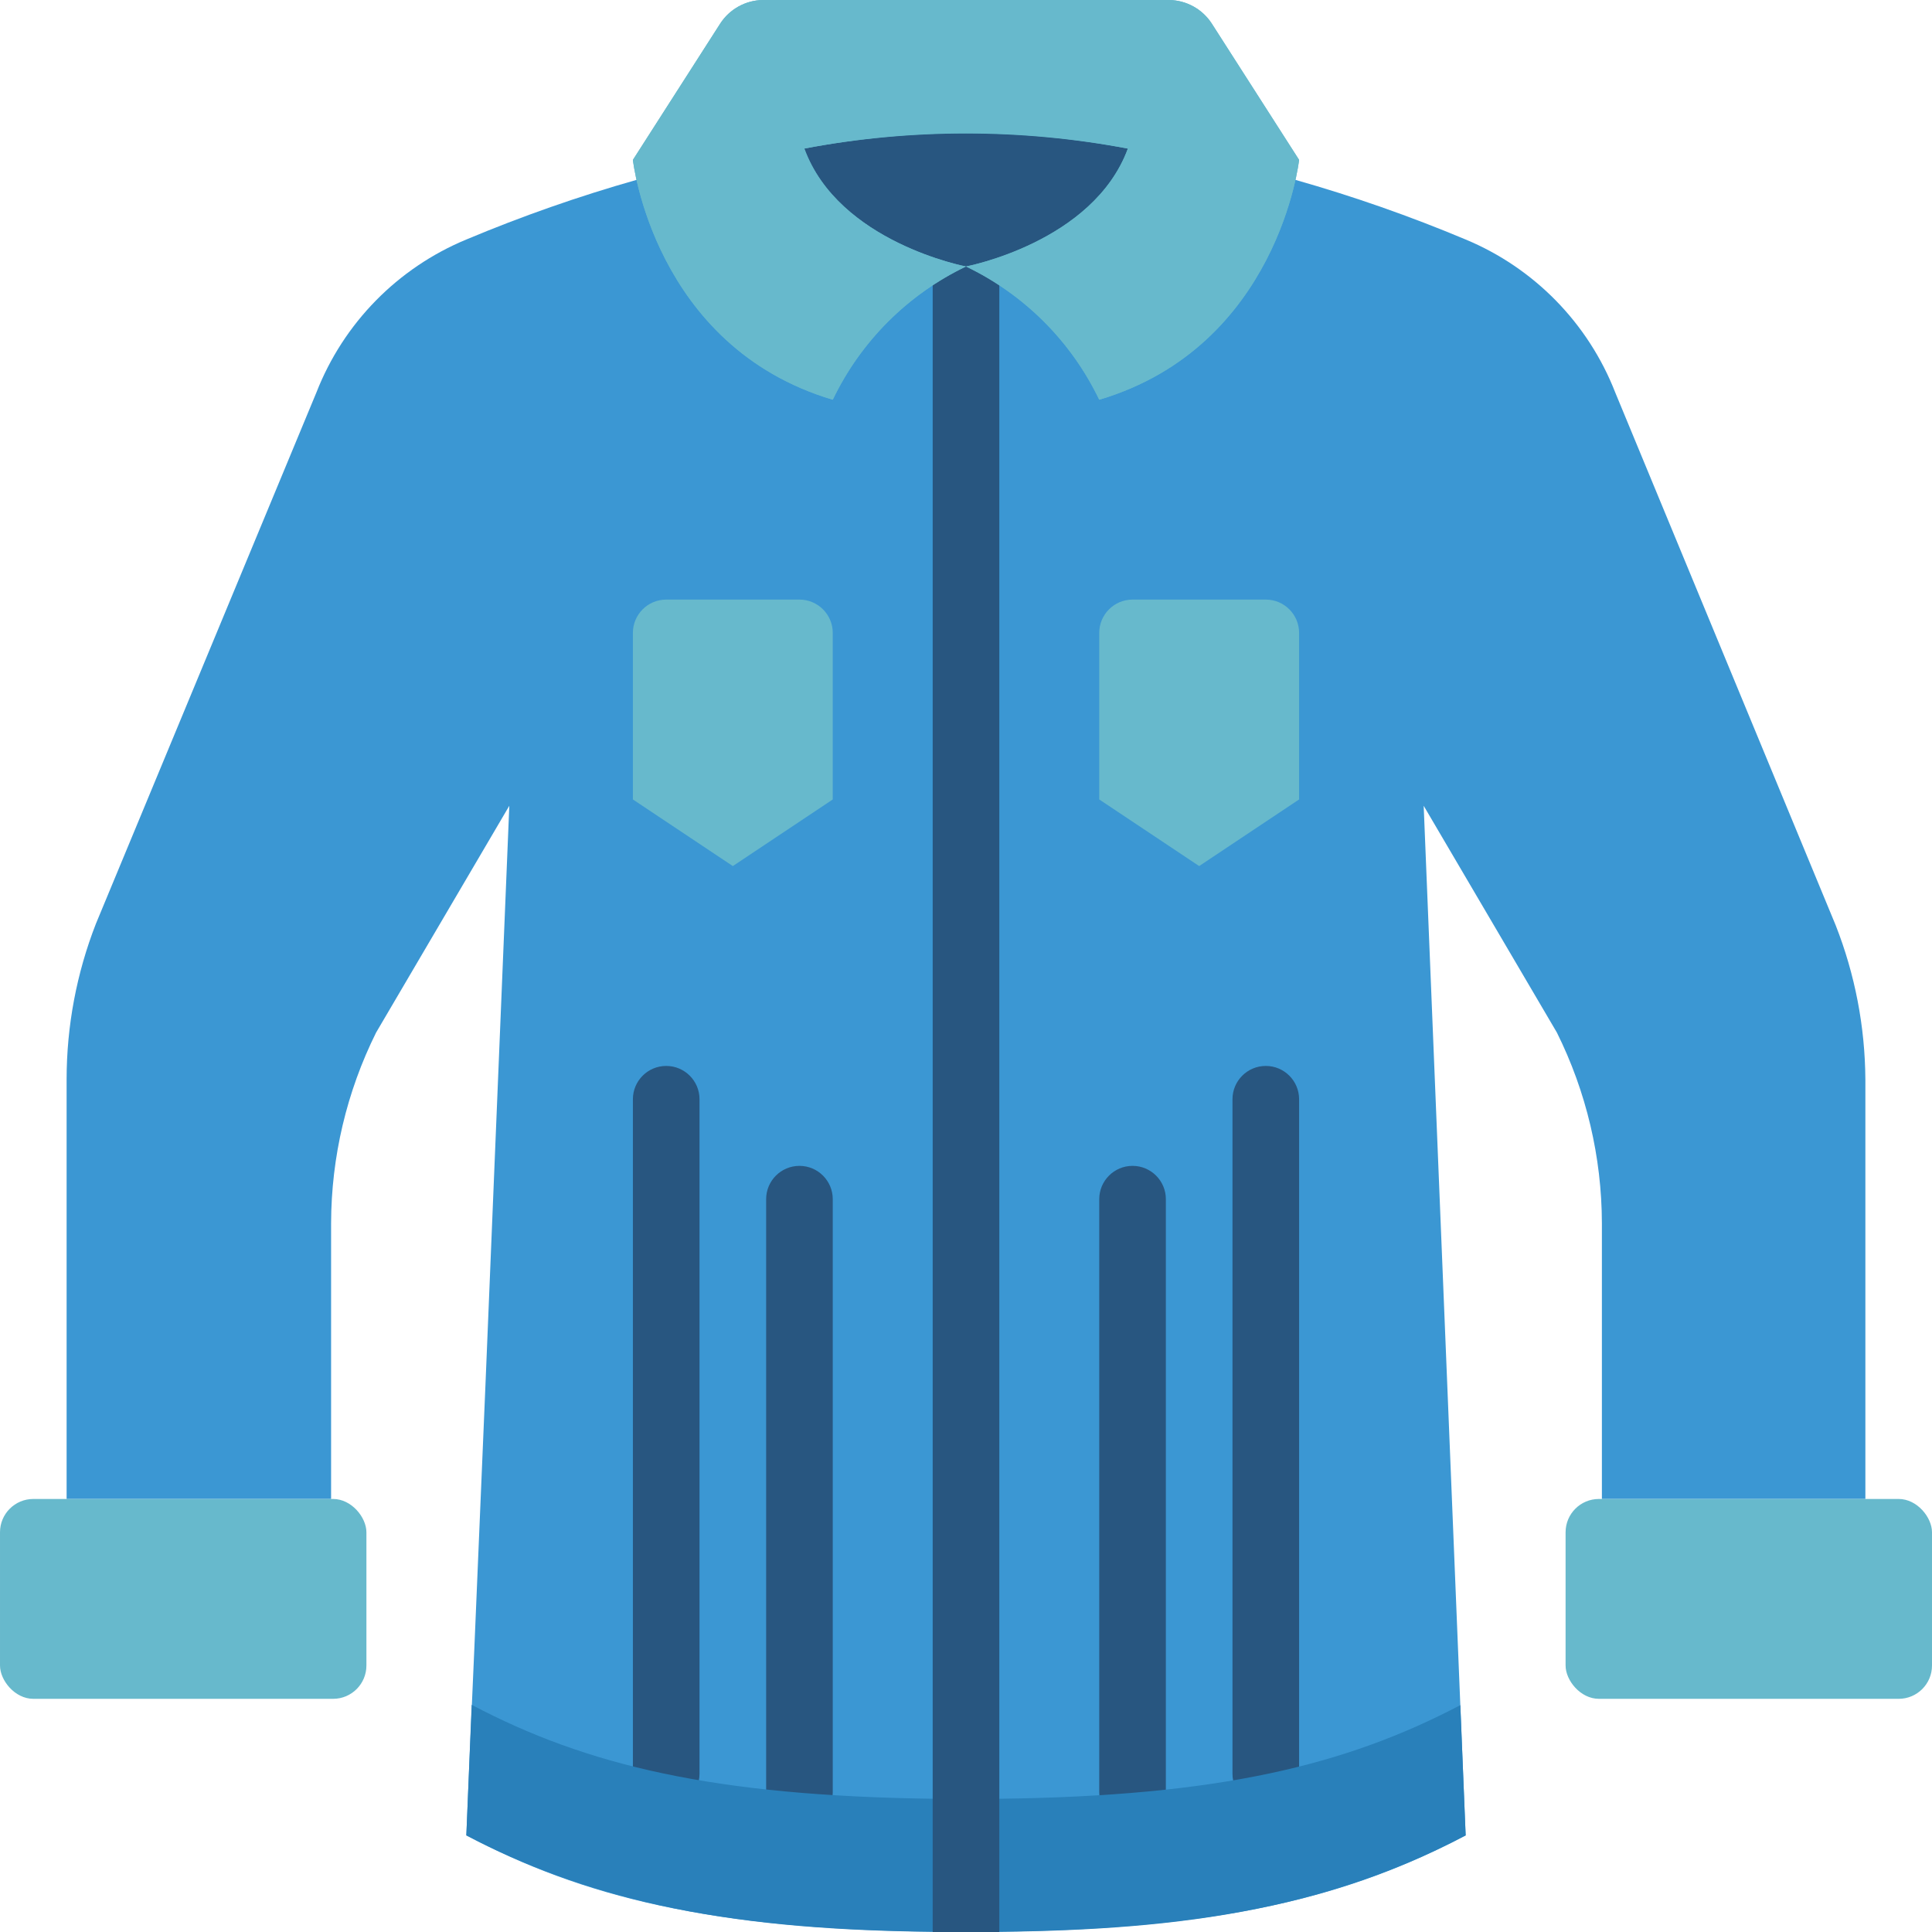 <svg height="512" viewBox="0 0 58 58" width="512" xmlns="http://www.w3.org/2000/svg"><g id="050---Shirt" fill="none"><path id="Shape" d="m56 32.4v12.6h-7.91v-8.28c-.005-1.985-.467-3.942-1.35-5.72l-4-6.81c1.26 30.93 1.04 25.54 1.26 30.91-3.49 1.84-7.32 2.81-14 2.89h-2c-6.68-.08-10.51-1.05-14-2.89.21-5.26 0 .62 1.29-30.91l-4 6.81c-.883 1.778-1.345 3.735-1.35 5.72v8.28h-7.94v-12.6c.001-1.598.299-3.182.88-4.67l6.62-15.95c.813-2.079 2.438-3.736 4.5-4.59 1.666-.699 3.372-1.297 5.11-1.79h19.78c1.738.493 3.444 1.091 5.11 1.79 2.058.856 3.679 2.513 4.49 4.59l6.62 16c.578 1.472.88 3.038.89 4.62z" fill="#3b97d3"/><g fill="#67b9cc"><rect id="Rectangle-path" height="6" rx="1" width="11" x="47" y="45"/><rect id="Rectangle-path" height="6" rx="1" transform="matrix(-1 0 0 -1 11 96)" width="11" y="45"/><path id="Shape" d="m19 24 3 2 3-2v-5c0-.552-.448-1-1-1h-4c-.552 0-1 .448-1 1z"/><path id="Shape" d="m33 24 3 2 3-2v-5c0-.552-.448-1-1-1h-4c-.552 0-1 .448-1 1z"/></g><path id="Shape" d="m20 54.25c-.552 0-1-.448-1-1v-20.25c0-.552.448-1 1-1s1 .448 1 1v20.25c0 .552-.448 1-1 1z" fill="#285680"/><path id="Shape" d="m24 54.8c-.552 0-1-.448-1-1v-17.8c0-.552.448-1 1-1s1 .448 1 1v17.8c0 .552-.448 1-1 1z" fill="#285680"/><path id="Shape" d="m38 54.25c-.552 0-1-.448-1-1v-20.25c0-.552.448-1 1-1s1 .448 1 1v20.25c0 .552-.448 1-1 1z" fill="#285680"/><path id="Shape" d="m34 54.8c-.552 0-1-.448-1-1v-17.8c0-.552.448-1 1-1s1 .448 1 1v17.8c0 .552-.448 1-1 1z" fill="#285680"/><path id="Shape" d="m44 55.1c-4.66 2.46-9.49 2.9-15 2.9s-10.36-.46-15-2.9l.16-3.92c3.45 1.82 7.26 2.73 13.84 2.82h2c6.58-.08 10.39-1 13.84-2.81z" fill="#2980ba"/><path id="Shape" d="m30 8v50h-2v-50c0-.552.448-1 1-1s1 .448 1 1z" fill="#285680"/><path id="Shape" d="m36.38.71c-.281-.436-.761-.702-1.28-.71h-12.2c-.519.008-.999.274-1.28.71l-2.62 4.09s.62 5.6 6 7.2c.839-1.75 2.25-3.161 4-4 1.75.839 3.161 2.25 4 4 5.38-1.6 6-7.2 6-7.2z" fill="#67b9cc"/><path id="Shape" d="m33.86 4.46c-1.04 2.82-4.86 3.54-4.86 3.54s-3.82-.72-4.86-3.54c3.208-.604 6.502-.604 9.71 0z" fill="#285680"/><path id="Shape" d="m39 4.8s-.62 5.6-6 7.2c-.839-1.75-2.25-3.161-4-4 0 0 3.82-.72 4.86-3.54-3.207-.617-6.503-.617-9.71 0 1.03 2.82 4.85 3.54 4.85 3.54-1.75.839-3.161 2.25-4 4-5.38-1.6-6-7.2-6-7.2l2.62-4.09c.281-.436.761-.702 1.28-.71h12.2c.519.008.999.274 1.28.71z" fill="#67b9cc"/></g></svg>